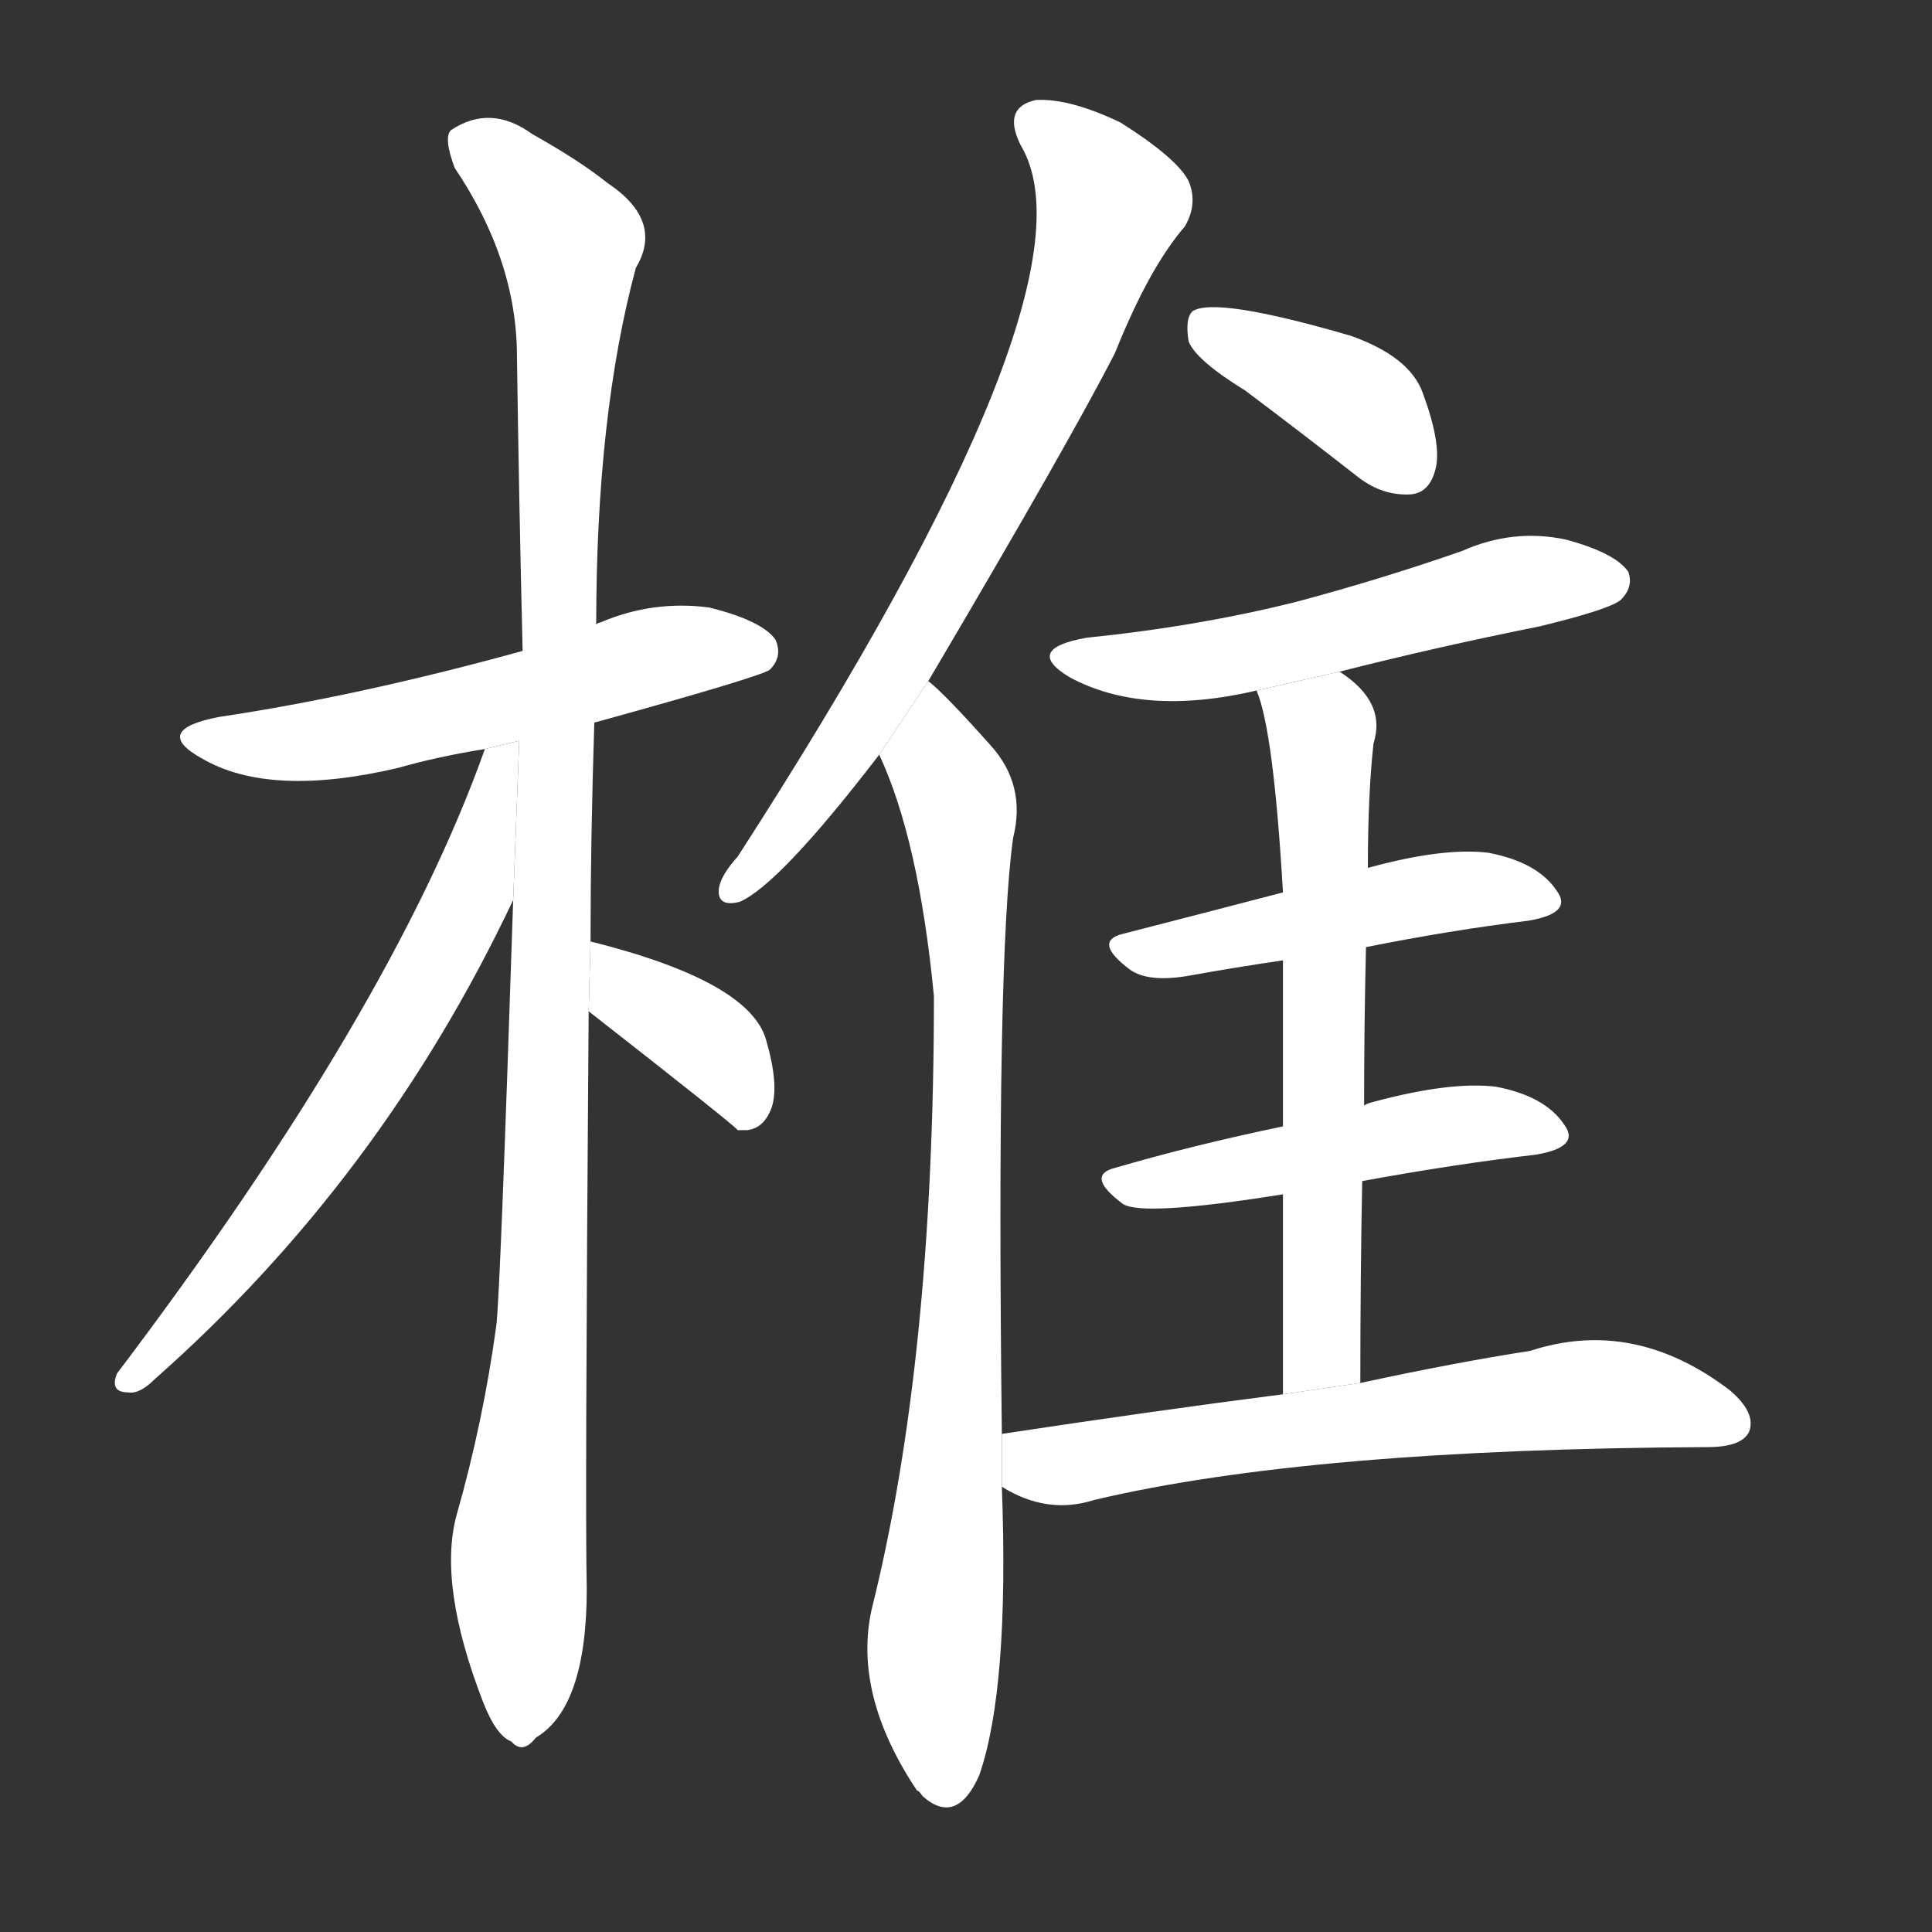 <!-- u690e_chui2_hammer_mallet_vertebra -->
<!-- 690E -->
<!--  -->
<!--  -->
<svg viewBox="0 0 1024 1024">
  <rect x="0" y="0" width="1024" height="1024" fill="#333333" stroke="none"/>
  <g transform="scale(1, -1) translate(0, -900)">
    <path fill="#FFFFFF" d="M 315 517 Q 402 541 408 545 Q 415 552 411 561 Q 404 571 376 578 Q 346 582 318 570 Q 317 570 316 569 L 277 555 Q 190 531 116 520 Q 80 513 107 498 Q 143 477 211 493 Q 232 499 257 503 L 315 517 Z"></path>
    <path fill="#FFFFFF" d="M 313 401 Q 313 455 315 517 L 316 569 Q 316 680 337 758 Q 352 783 322 803 Q 307 815 282 829 Q 260 845 239 831 Q 235 827 241 811 Q 274 762 274 711 Q 275 638 277 555 L 272 423 Q 265 210 263 197 Q 256 146 242 97 Q 232 60 256 -2 Q 263 -20 271 -23 Q 277 -30 284 -21 Q 311 -5 311 58 Q 310 97 312 364 L 313 401 Z"></path>
    <path fill="#FFFFFF" d="M 257 503 Q 208 365 62 172 Q 58 162 68 162 Q 74 161 82 169 Q 202 275 272 423 L 275.197 507.392 L 257 503 Z"></path>
    <path fill="#FFFFFF" d="M 312 364 Q 390 303 391 301 Q 392 301 396 301 Q 405 302 409 313 Q 413 325 406 349 Q 397 380 313 401 L 312 364 Z"></path>
    <path fill="#FFFFFF" d="M 492 539 Q 567 666 591 713 Q 609 758 628 780 Q 635 792 630 804 Q 624 816 594 835 Q 567 848 549 847 Q 531 843 541 823 Q 586 748 391 446 Q 382 436 381 429 Q 380 419 392 422 Q 413 431 466 500 L 492 539 Z"></path>
    <path fill="#FFFFFF" d="M 531 140 Q 528 393 537 456 Q 544 484 525 505 Q 500 533 492 539 L 466 500 Q 487 455 495 372 Q 495 179 462 47 Q 452 2 486 -49 Q 487 -49 489 -52 Q 507 -68 519 -41 Q 535 5 531 112 L 531 140 Z"></path>
    <path fill="#FFFFFF" d="M 660 693 Q 688 672 720 647 Q 733 637 748 638 Q 758 639 761 652 Q 764 665 754 692 Q 747 711 716 722 Q 644 743 632 735 Q 628 731 630 719 Q 634 709 660 693 Z"></path>
    <path fill="#FFFFFF" d="M 710 544 Q 761 557 816 568 Q 853 577 859 582 Q 866 589 863 597 Q 856 607 830 614 Q 802 620 775 608 Q 732 593 687 581 Q 635 568 576 562 Q 542 556 567 541 Q 606 520 666 534 L 710 544 Z"></path>
    <path fill="#FFFFFF" d="M 724 398 Q 769 407 810 412 Q 834 416 825 428 Q 815 443 789 448 Q 765 451 725 440 L 680 427 Q 634 415 595 405 Q 579 401 599 386 Q 609 379 631 383 Q 653 387 680 391 L 724 398 Z"></path>
    <path fill="#FFFFFF" d="M 722 274 Q 771 283 814 288 Q 838 292 829 304 Q 819 319 793 324 Q 769 327 728 316 Q 724 315 723 314 L 680 303 Q 632 293 591 281 Q 575 277 595 262 Q 605 255 680 267 L 722 274 Z"></path>
    <path fill="#FFFFFF" d="M 721 167 Q 721 224 722 274 L 723 314 Q 723 357 724 398 L 725 440 Q 725 479 728 506 Q 735 528 710 544 L 666 534 Q 675 513 680 427 L 680 391 Q 680 355 680 303 L 680 267 Q 680 221 680 161 L 721 167 Z"></path>
    <path fill="#FFFFFF" d="M 680 161 Q 610 152 531 140 L 531 112 Q 555 97 580 105 Q 694 132 905 133 Q 923 133 927 141 Q 931 151 917 163 Q 866 202 811 184 Q 772 178 721 167 L 680 161 Z"></path>
  </g>
</svg>
